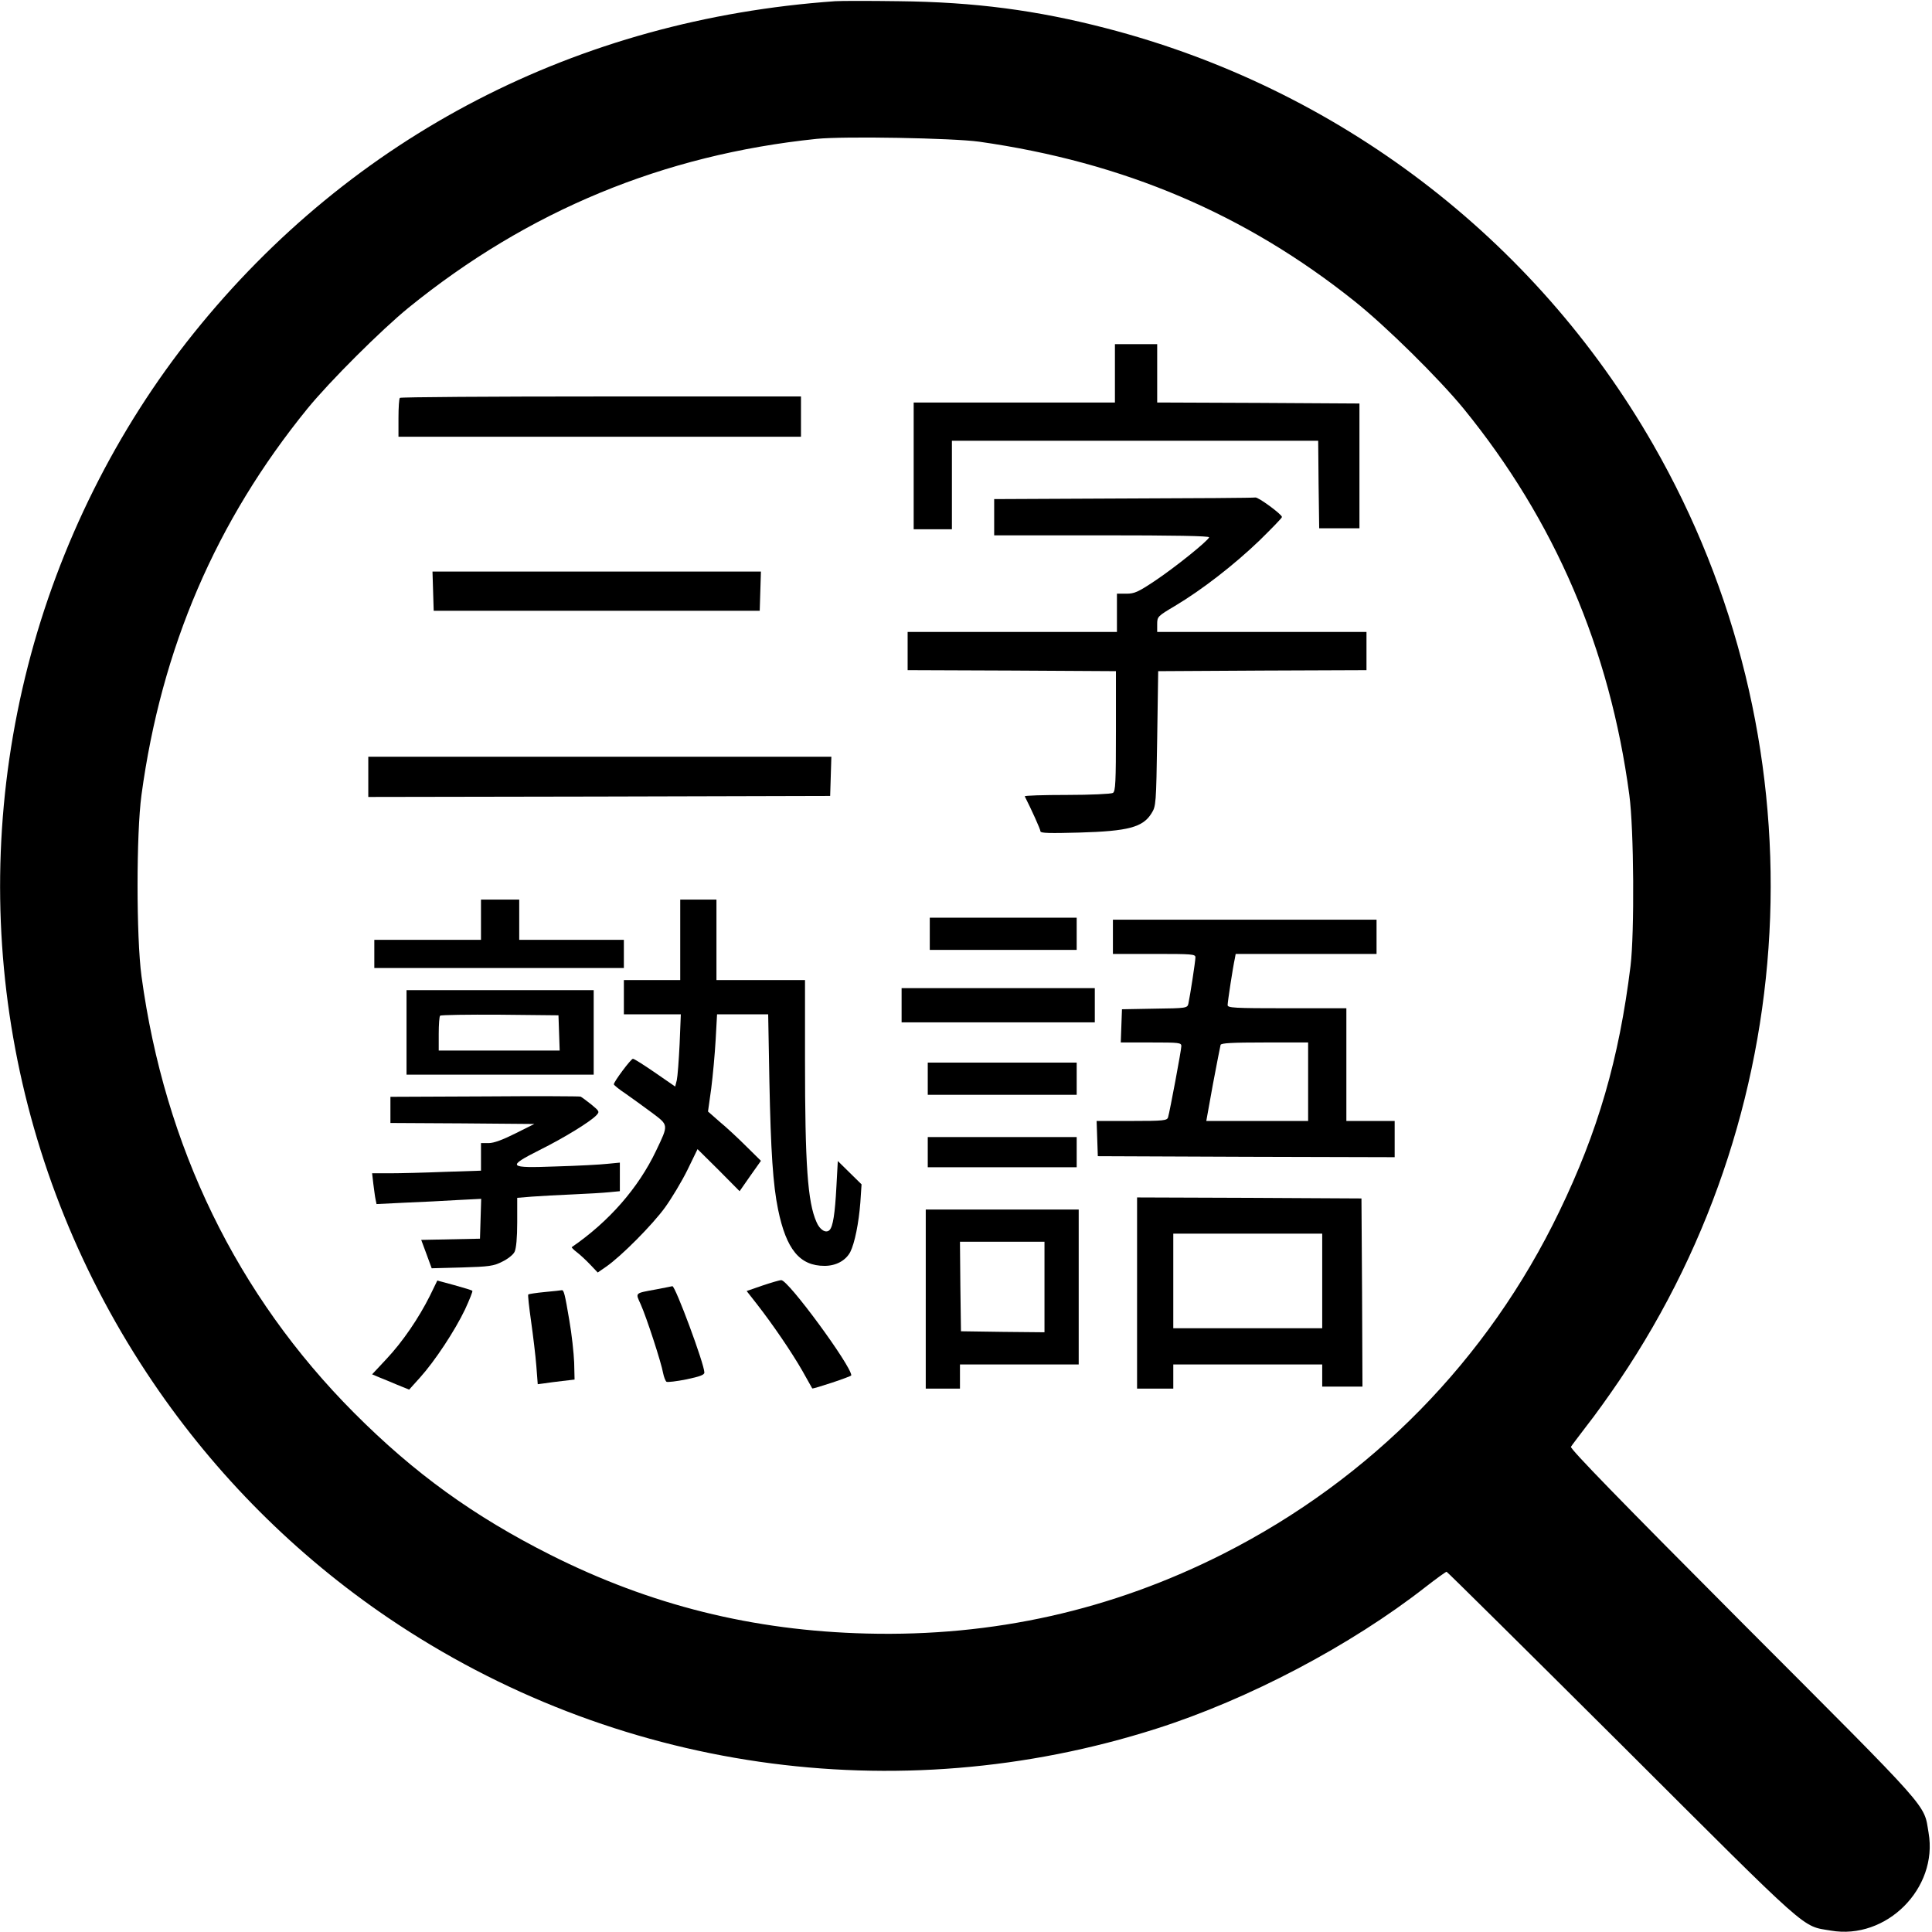 <?xml version="1.0" standalone="no"?>
<!DOCTYPE svg PUBLIC "-//W3C//DTD SVG 20010904//EN"
 "http://www.w3.org/TR/2001/REC-SVG-20010904/DTD/svg10.dtd">
<svg version="1.0" xmlns="http://www.w3.org/2000/svg"
 width="960pt" height="960pt" viewBox="0 0 960 960"
 preserveAspectRatio="xMidYMid meet">
<g transform="translate(0,960) scale(0.1,-0.1)"
fill="#000000" stroke="none">
<path d="M4150 9594 c-1281 -90 -2399 -668 -3187 -1649 -384 -478 -670 -1052
-824 -1653 -314 -1226 -89 -2514 622 -3562 312 -460 708 -857 1168 -1169 1122
-760 2524 -963 3816 -551 459 146 967 414 1338 704 54 42 101 76 105 76 3 0
396 -389 872 -863 948 -946 890 -895 1037 -920 276 -48 534 210 486 486 -25
147 26 89 -921 1038 -611 613 -862 871 -856 880 4 7 40 54 78 104 39 49 112
151 162 225 939 1389 1004 3196 168 4652 -589 1026 -1567 1770 -2719 2068
-343 89 -652 130 -1030 134 -143 2 -285 2 -315 0z m715 -698 c718 -102 1323
-359 1866 -793 158 -126 419 -384 542 -534 452 -555 726 -1192 823 -1919 23
-169 26 -685 6 -850 -57 -462 -162 -823 -354 -1220 -355 -737 -935 -1328
-1668 -1700 -555 -281 -1143 -413 -1773 -397 -566 14 -1075 141 -1572 391
-381 192 -676 405 -975 705 -583 585 -942 1324 -1057 2171 -26 194 -26 708 0
900 99 730 371 1362 825 1920 111 136 368 392 502 501 594 482 1265 760 2028
839 136 14 677 4 807 -14z"/>
<path d="M5540 7745 l0 -145 -500 0 -500 0 0 -315 0 -315 95 0 95 0 0 220 0
220 910 0 910 0 2 -217 3 -218 100 0 100 0 0 310 0 310 -502 3 -503 2 0 145 0
145 -105 0 -105 0 0 -145z"/>
<path d="M1987 7623 c-4 -3 -7 -48 -7 -100 l0 -93 1000 0 1000 0 0 100 0 100
-993 0 c-547 0 -997 -3 -1000 -7z"/>
<path d="M5583 7123 l-643 -3 0 -90 0 -90 536 0 c354 0 535 -3 532 -10 -6 -18
-170 -150 -269 -216 -84 -56 -102 -64 -142 -64 l-47 0 0 -95 0 -95 -520 0
-520 0 0 -95 0 -95 518 -2 517 -3 0 -298 c0 -254 -2 -299 -15 -307 -8 -5 -111
-10 -228 -10 -118 0 -212 -3 -210 -7 33 -65 78 -164 78 -174 0 -9 47 -10 193
-6 243 7 316 26 359 96 22 35 23 45 28 371 l5 335 518 3 517 2 0 95 0 95 -520
0 -520 0 0 38 c0 38 2 40 88 91 136 81 296 206 420 325 61 60 112 112 112 117
0 13 -117 99 -132 97 -7 -2 -302 -4 -655 -5z"/>
<path d="M2152 6663 l3 -98 810 0 810 0 3 98 3 97 -816 0 -816 0 3 -97z"/>
<path d="M1830 5740 l0 -100 1148 2 1147 3 3 98 3 97 -1151 0 -1150 0 0 -100z"/>
<path d="M2390 5030 l0 -100 -265 0 -265 0 0 -70 0 -70 620 0 620 0 0 70 0 70
-260 0 -260 0 0 100 0 100 -95 0 -95 0 0 -100z"/>
<path d="M3380 4930 l0 -200 -140 0 -140 0 0 -85 0 -85 141 0 142 0 -6 -147
c-4 -82 -10 -162 -14 -180 l-8 -32 -100 69 c-55 38 -104 69 -110 69 -10 0 -95
-114 -95 -127 1 -4 26 -25 58 -46 31 -22 90 -64 130 -94 85 -64 85 -58 22
-190 -88 -185 -234 -352 -419 -479 -2 -1 9 -13 25 -25 16 -12 46 -40 66 -61
l38 -40 42 29 c74 51 231 209 293 295 33 46 83 129 111 186 l50 103 105 -104
104 -105 53 76 53 75 -73 72 c-40 40 -99 95 -132 122 l-58 51 16 114 c8 63 18
171 22 242 l7 127 127 0 127 0 6 -332 c7 -350 18 -515 43 -637 41 -200 108
-281 231 -281 57 0 105 26 128 69 22 44 42 143 50 246 l6 90 -59 58 -59 58 -7
-128 c-7 -133 -17 -198 -34 -215 -18 -18 -49 1 -65 40 -44 99 -57 285 -57 805
l0 397 -220 0 -220 0 0 200 0 200 -90 0 -90 0 0 -200z"/>
<path d="M4620 4960 l0 -80 365 0 365 0 0 80 0 80 -365 0 -365 0 0 -80z"/>
<path d="M5530 4945 l0 -85 205 0 c189 0 205 -1 205 -17 0 -19 -27 -194 -35
-230 -5 -22 -9 -23 -168 -25 l-162 -3 -3 -82 -3 -83 151 0 c139 0 150 -1 150
-18 0 -19 -57 -323 -66 -354 -5 -16 -22 -18 -180 -18 l-175 0 3 -87 3 -88 738
-3 737 -2 0 90 0 90 -120 0 -120 0 0 280 0 280 -295 0 c-266 0 -295 2 -295 16
0 16 26 187 36 232 l4 22 350 0 350 0 0 85 0 85 -655 0 -655 0 0 -85z m970
-720 l0 -195 -253 0 -253 0 33 183 c19 100 36 188 38 195 3 9 56 12 220 12
l215 0 0 -195z"/>
<path d="M4480 4605 l0 -85 480 0 480 0 0 85 0 85 -480 0 -480 0 0 -85z"/>
<path d="M2020 4470 l0 -210 465 0 465 0 0 210 0 210 -465 0 -465 0 0 -210z
m758 -2 l3 -88 -301 0 -300 0 0 83 c0 46 3 87 7 90 4 4 137 6 297 5 l291 -3 3
-87z"/>
<path d="M4610 4240 l0 -80 370 0 370 0 0 80 0 80 -370 0 -370 0 0 -80z"/>
<path d="M2408 4152 l-468 -2 0 -65 0 -65 358 -2 357 -3 -94 -47 c-64 -32
-107 -48 -133 -48 l-38 0 0 -68 0 -69 -182 -6 c-99 -4 -221 -7 -270 -7 l-89 0
6 -52 c4 -29 8 -64 11 -77 l5 -24 142 7 c78 3 195 9 260 13 l118 6 -3 -99 -3
-99 -146 -3 -146 -3 26 -70 26 -71 151 4 c135 4 157 7 200 29 27 13 55 35 61
49 8 16 13 70 13 146 l0 122 73 6 c39 3 131 8 202 11 72 3 154 8 183 11 l52 5
0 71 0 71 -62 -6 c-35 -4 -150 -10 -255 -13 -240 -9 -247 -2 -81 82 121 60
254 142 282 173 16 17 14 20 -26 53 -24 19 -47 36 -53 39 -5 2 -220 3 -477 1z"/>
<path d="M4610 3875 l0 -75 370 0 370 0 0 75 0 75 -370 0 -370 0 0 -75z"/>
<path d="M5650 3175 l0 -475 90 0 90 0 0 60 0 60 370 0 370 0 0 -55 0 -55 100
0 100 0 -2 468 -3 467 -557 3 -558 2 0 -475z m920 60 l0 -235 -370 0 -370 0 0
235 0 235 370 0 370 0 0 -235z"/>
<path d="M4600 3145 l0 -445 85 0 85 0 0 60 0 60 295 0 295 0 0 385 0 385
-380 0 -380 0 0 -445z m590 60 l0 -225 -207 2 -208 3 -3 223 -2 222 210 0 210
0 0 -225z"/>
<path d="M2136 3161 c-55 -110 -135 -228 -216 -314 l-71 -76 33 -14 c18 -7 59
-24 92 -38 l59 -24 54 60 c74 82 174 234 224 339 22 48 39 90 36 92 -2 3 -42
15 -89 28 l-85 23 -37 -76z"/>
<path d="M3788 3212 l-78 -27 51 -65 c81 -104 172 -238 225 -330 26 -47 49
-87 50 -89 4 -4 194 59 194 65 0 47 -314 475 -348 473 -9 0 -52 -13 -94 -27z"/>
<path d="M3260 3193 c-108 -20 -103 -15 -76 -75 29 -65 102 -289 111 -341 4
-20 12 -40 17 -43 5 -3 49 2 99 12 66 14 89 22 89 34 0 42 -145 432 -159 429
-3 -1 -40 -8 -81 -16z"/>
<path d="M2707 3180 c-43 -4 -80 -10 -82 -12 -3 -2 4 -63 14 -134 10 -71 22
-170 26 -221 l7 -91 31 4 c18 3 59 8 92 12 l60 7 -2 85 c-2 47 -12 141 -24
209 -22 130 -27 152 -38 150 -3 -1 -41 -5 -84 -9z"/>
</g>
</svg>
